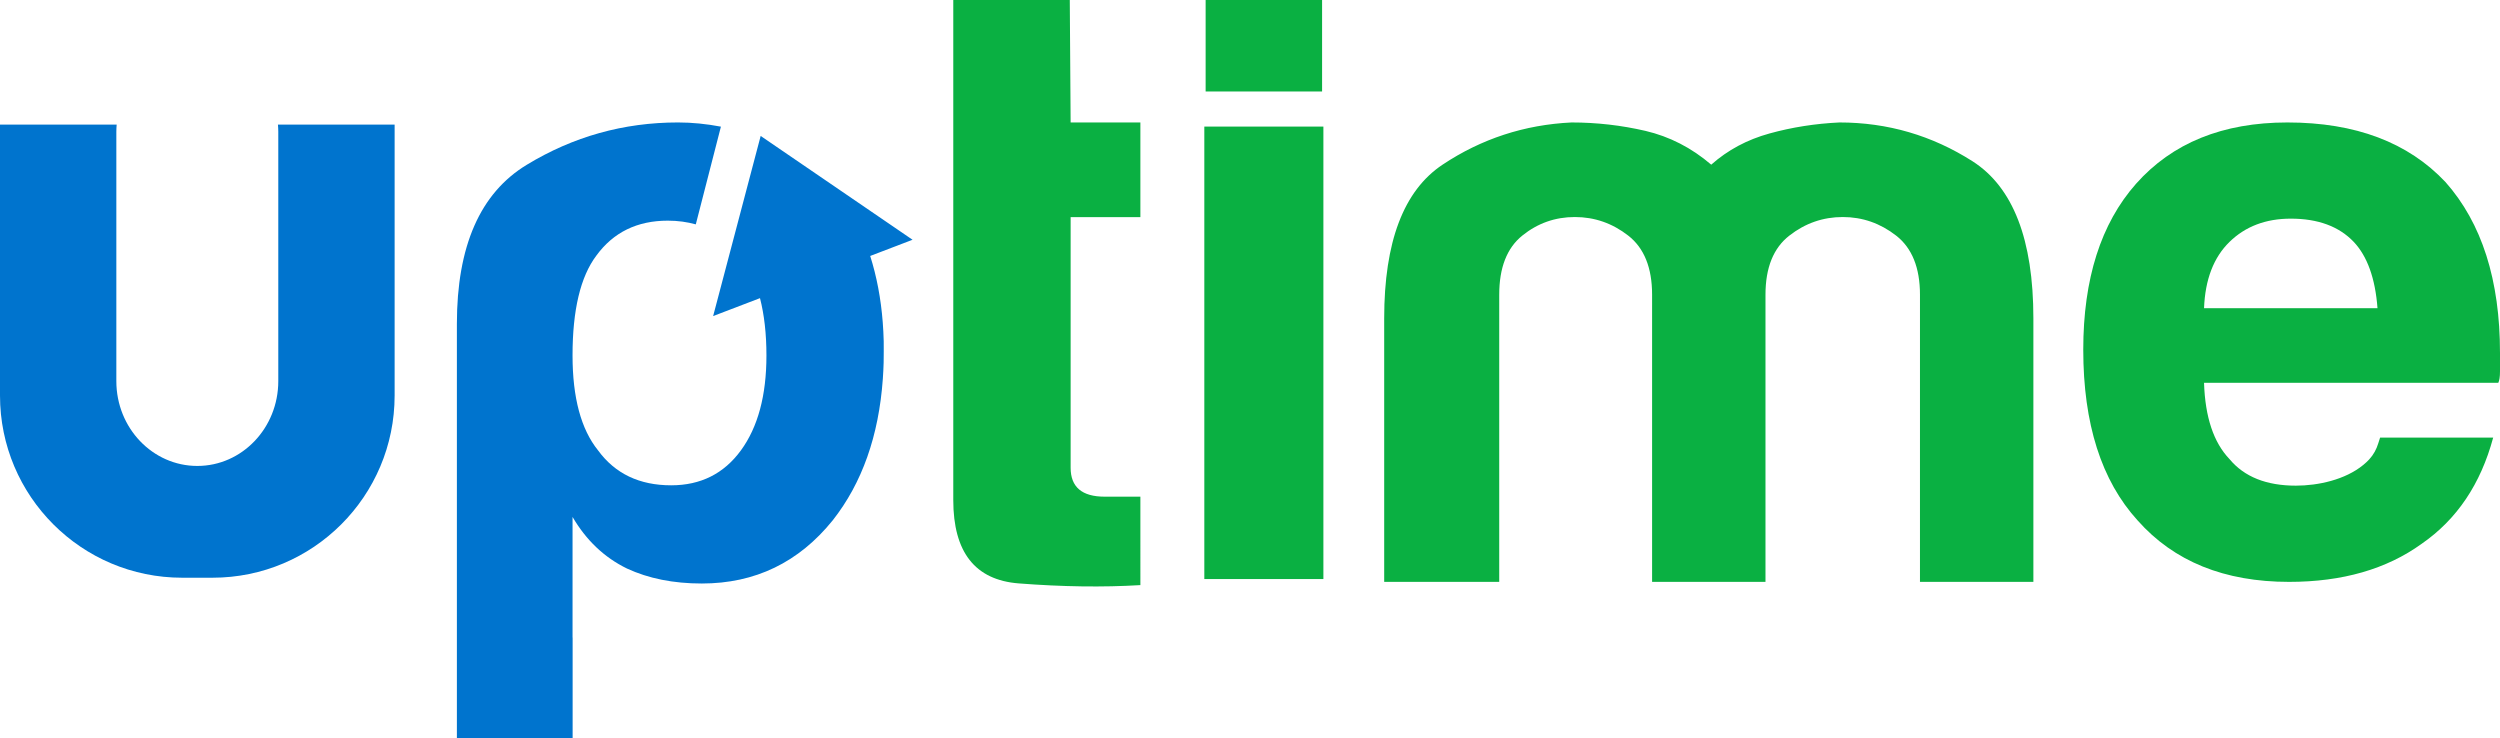 <?xml version="1.0" encoding="utf-8"?>
<!-- Generator: Adobe Illustrator 16.0.4, SVG Export Plug-In . SVG Version: 6.00 Build 0)  -->
<!DOCTYPE svg PUBLIC "-//W3C//DTD SVG 1.1//EN" "http://www.w3.org/Graphics/SVG/1.1/DTD/svg11.dtd">
<svg version="1.1" id="Layer_1" xmlns="http://www.w3.org/2000/svg" xmlns:xlink="http://www.w3.org/1999/xlink" x="0px" y="0px"
	 width="300.752px" height="88.82px" viewBox="0 0 300.752 88.82" enable-background="new 0 0 300.752 88.82" xml:space="preserve">
<g>
	<rect x="144.881" y="15.228" fill="#0AB042" width="14.324" height="54.432"/>
	<path fill="#0AB042" d="M237.302,19.404c-4.878-3.112-10.217-4.672-16.016-4.672c-2.899,0.136-5.703,0.576-8.403,1.322
		c-2.703,0.745-5.04,1.997-7.02,3.756c-2.371-2.032-5.011-3.383-7.907-4.064c-2.9-0.673-5.866-1.014-8.898-1.014
		c-5.667,0.272-10.842,1.966-15.517,5.078c-4.683,3.12-7.021,9.28-7.021,18.491V70h13.838V35.457c0-3.252,0.924-5.621,2.771-7.111
		c1.844-1.49,3.952-2.237,6.326-2.237c2.373,0,4.514,0.747,6.426,2.237c1.909,1.49,2.867,3.859,2.867,7.111V70h13.641V35.457
		c0-3.252,0.954-5.621,2.868-7.111c1.907-1.49,4.052-2.237,6.426-2.237c2.371,0,4.514,0.747,6.426,2.237
		c1.907,1.49,2.865,3.859,2.865,7.111V70h6.723h6.92V38.302C244.617,28.822,242.175,22.522,237.302,19.404z"/>
	<path fill="#0AB042" d="M294.203,21.913c-4.501-4.787-10.846-7.181-19.028-7.181c-7.777,0-13.85,2.464-18.213,7.382
		c-4.23,4.788-6.344,11.442-6.344,19.952c0,8.912,2.18,15.76,6.548,20.552C261.531,67.54,267.602,70,275.377,70
		c6.408,0,11.73-1.529,15.961-4.589c4.228-2.925,7.092-7.185,8.594-12.77h-10.23h-3.372c-0.081,0.215-0.146,0.442-0.217,0.675
		c-0.217,0.725-0.576,1.39-1.096,1.951c-0.224,0.24-0.464,0.465-0.724,0.674c-2.164,1.776-5.419,2.484-8.098,2.484
		c-3.549,0-6.21-1.062-7.98-3.191c-1.912-1.995-2.936-5.053-3.067-9.18h35.399c0.132-0.263,0.205-0.728,0.205-1.394
		c0-0.131,0-0.4,0-0.801c0-0.395,0-0.863,0-1.396C300.752,33.688,298.565,26.836,294.203,21.913z M265.148,37.078
		c0.132-3.456,1.155-6.115,3.067-7.981c1.909-1.861,4.363-2.793,7.367-2.793c3.274,0,5.797,0.932,7.573,2.793
		c1.634,1.73,2.59,4.39,2.86,7.981H265.148z"/>
	<path fill="#0AB042" d="M128.797,14.732L128.696,0h-6.649h-7.367v60.158c0,6.276,2.625,9.619,7.879,10.027
		c5.251,0.408,10.128,0.477,14.63,0.205V59.75h-4.298c-2.729,0-4.093-1.157-4.093-3.479V26.122h8.391v-7.093v-2.865v-0.205v-1.227
		H128.797z"/>
	<path fill="#0074CE" d="M40.312,14.986h-6.875c0.021,0.276,0.041,0.557,0.041,0.84v30.027c0,5.632-4.362,10.2-9.741,10.2
		s-9.741-4.568-9.741-10.2V15.826c0-0.283,0.019-0.563,0.041-0.84H0v18.183v13.484v0.931c0,12.104,9.813,21.917,21.915,21.917h3.642
		c12.104,0,21.917-9.812,21.917-21.917v-0.931v-5.278v-8.206V14.986H40.312z"/>
	<rect x="145.038" fill="#0AB042" width="14.01" height="11.005"/>
	<path fill="#0074CE" d="M106.194,38.767c-0.221-2.859-0.728-5.515-1.508-7.975l5.094-1.948L91.509,16.354l-5.718,21.669
		l5.637-2.156c0.513,2.001,0.775,4.297,0.775,6.897c0,4.808-1.022,8.61-3.068,11.415c-2.047,2.803-4.844,4.204-8.39,4.204
		c-3.821,0-6.753-1.401-8.8-4.204c-2.045-2.535-3.068-6.34-3.068-11.415c0-5.472,0.952-9.476,2.865-12.015
		c2.046-2.803,4.911-4.204,8.594-4.204c1.217,0,2.333,0.159,3.369,0.447l3.021-11.756c-1.729-0.327-3.451-0.505-5.162-0.505
		c-6.548,0-12.62,1.703-18.212,5.105c-5.595,3.404-8.388,9.781-8.388,19.122v37.746V88.82h6.956h6.968V76.706h-0.01V62.188
		c1.637,2.803,3.816,4.874,6.547,6.207c2.592,1.202,5.593,1.802,9.004,1.802c6.41,0,11.664-2.535,15.756-7.61
		c3.525-4.482,5.532-10.154,6.021-17.02c0.046-0.635,0.076-1.283,0.096-1.939c0.014-0.483,0.017-2.214,0.009-2.582
		C106.292,40.272,106.251,39.514,106.194,38.767z"/>
</g>
</svg>
